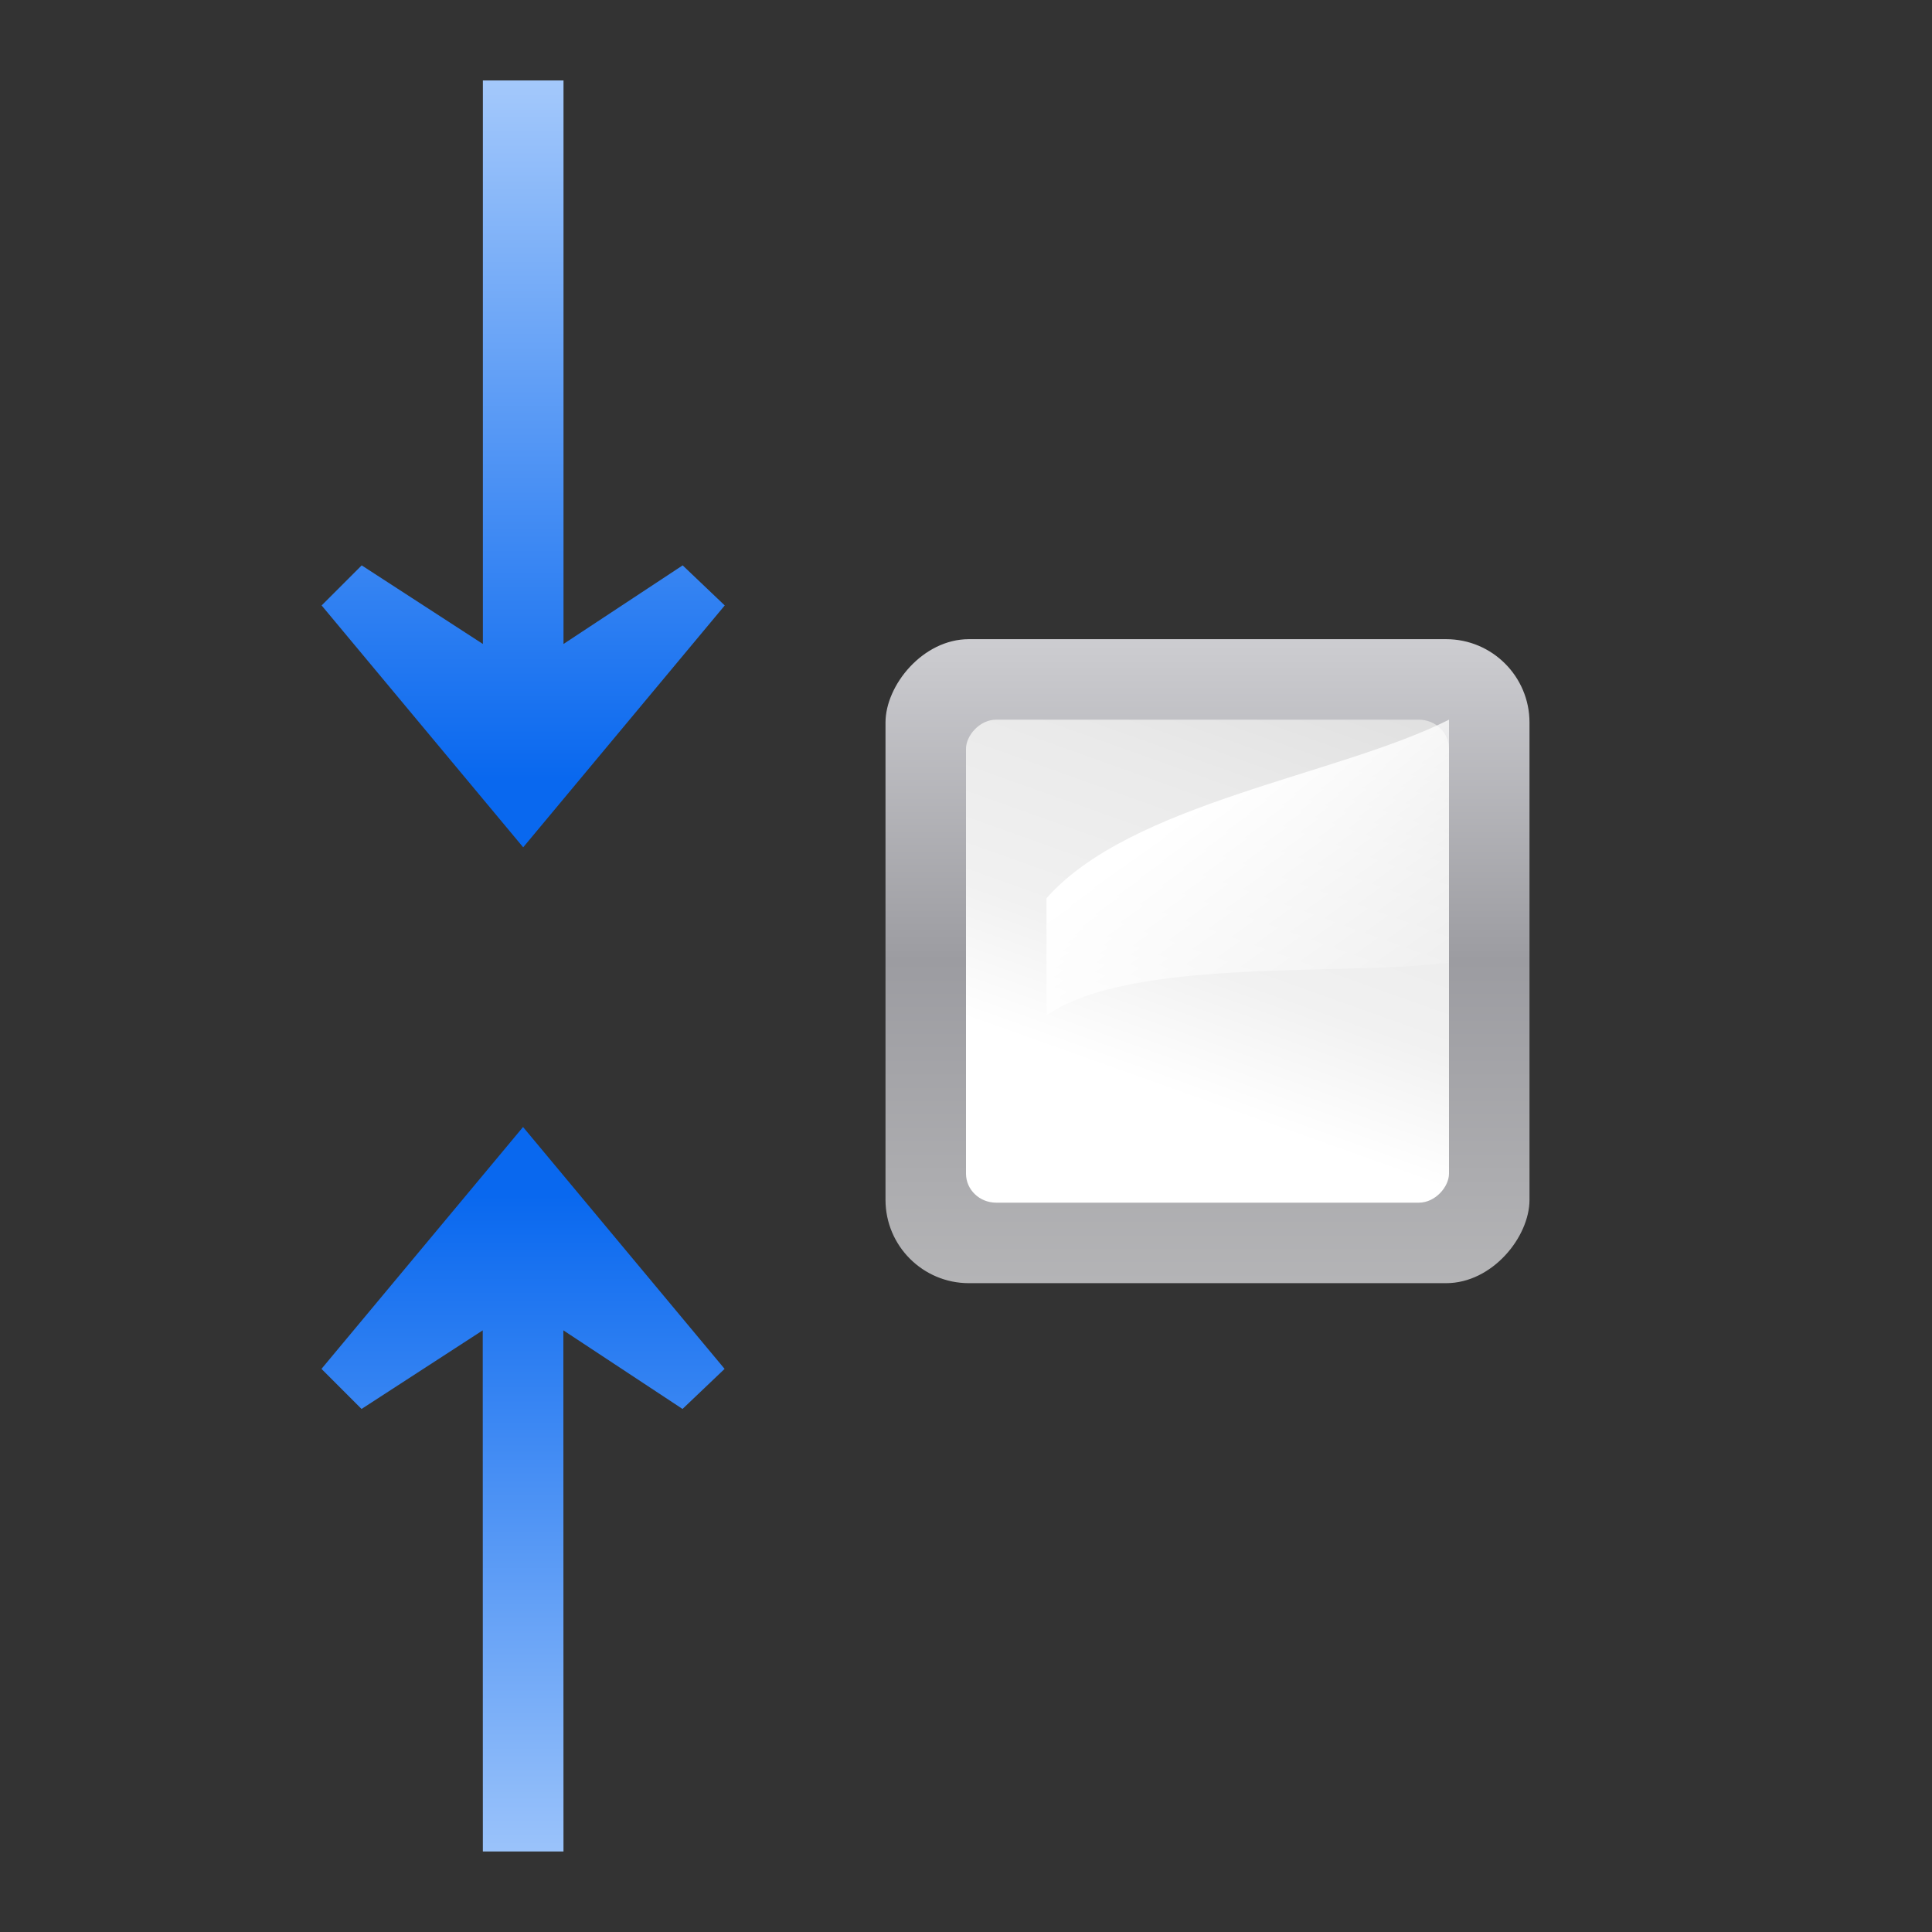 <svg height="24" width="24" xmlns="http://www.w3.org/2000/svg" xmlns:xlink="http://www.w3.org/1999/xlink"><rect width="100%" height="100%" fill="#333333" stroke="none"/><linearGradient id="a"><stop offset="0" stop-color="#0968ef"/><stop offset="1" stop-color="#aecffc"/></linearGradient><linearGradient id="b" gradientTransform="matrix(.073 0 0 .052 -4.73 19.399)" gradientUnits="userSpaceOnUse" x1="399.775" x2="399.775" y1="1164.67" y2="549.061"><stop offset="0" stop-color="#b4b4b6"/><stop offset=".5" stop-color="#9c9ca1"/><stop offset="1" stop-color="#cdcdd1"/></linearGradient><linearGradient id="c" gradientTransform="matrix(.667 0 0 .333 -6.667 42.667)" gradientUnits="userSpaceOnUse" x1="88" x2="28" y1="122.534" y2="38.534"><stop offset="0" stop-color="#fff"/><stop offset=".426" stop-color="#fff"/><stop offset=".589" stop-color="#f1f1f1"/><stop offset=".802" stop-color="#eaeaea"/><stop offset="1" stop-color="#dfdfdf"/></linearGradient><linearGradient id="d" gradientTransform="matrix(0 .444 -.444 0 45.295 23.358)" gradientUnits="userSpaceOnUse" x1="79.676" x2="108.625" y1="11.572" y2="32"><stop offset="0" stop-color="#fff"/><stop offset="1" stop-color="#fff" stop-opacity="0"/></linearGradient><linearGradient id="e" gradientTransform="matrix(0 .501 .501 0 7.975 -21.752)" gradientUnits="userSpaceOnUse" x1="113.157" x2="39.268" xlink:href="#a" y1="25.786" y2="25.786"/><linearGradient id="f" gradientTransform="matrix(0 -.501 .501 0 7.968 112.335)" gradientUnits="userSpaceOnUse" x1="113.157" x2="39.268" xlink:href="#a" y1="25.786" y2="25.786"/><g transform="matrix(.25 0 0 .25 1 .94)"><path d="m21.99 52.24-10.016 12.019 1.991 1.991 6.022-3.906.006 25.895h4.006l-.006-25.895 5.921 3.906 2.091-1.991-10.016-12.019z" fill="url(#f)" fill-rule="evenodd" stroke-width=".688"/><g transform="matrix(-1 0 0 1 92 -20)"><rect fill="url(#b)" height="32" rx="4.144" width="32" x="20" y="48"/><g fill-rule="evenodd"><rect fill="url(#c)" height="24" rx="1.5" ry="1.444" width="24" x="24" y="52"/><path d="m44 60.872c-4.183-4.74-14.51-6.104-20-8.872v12.075c5.256.676 15.807-.291 20 2.619z" fill="url(#d)"/></g></g><path d="m21.997 38.343-10.016-12.019 1.991-1.991 6.022 3.906 0-28h4.006l-0 28 5.921-3.906 2.091 1.991-10.016 12.019z" fill="url(#e)" fill-rule="evenodd" stroke-width=".688"/></g></svg>
